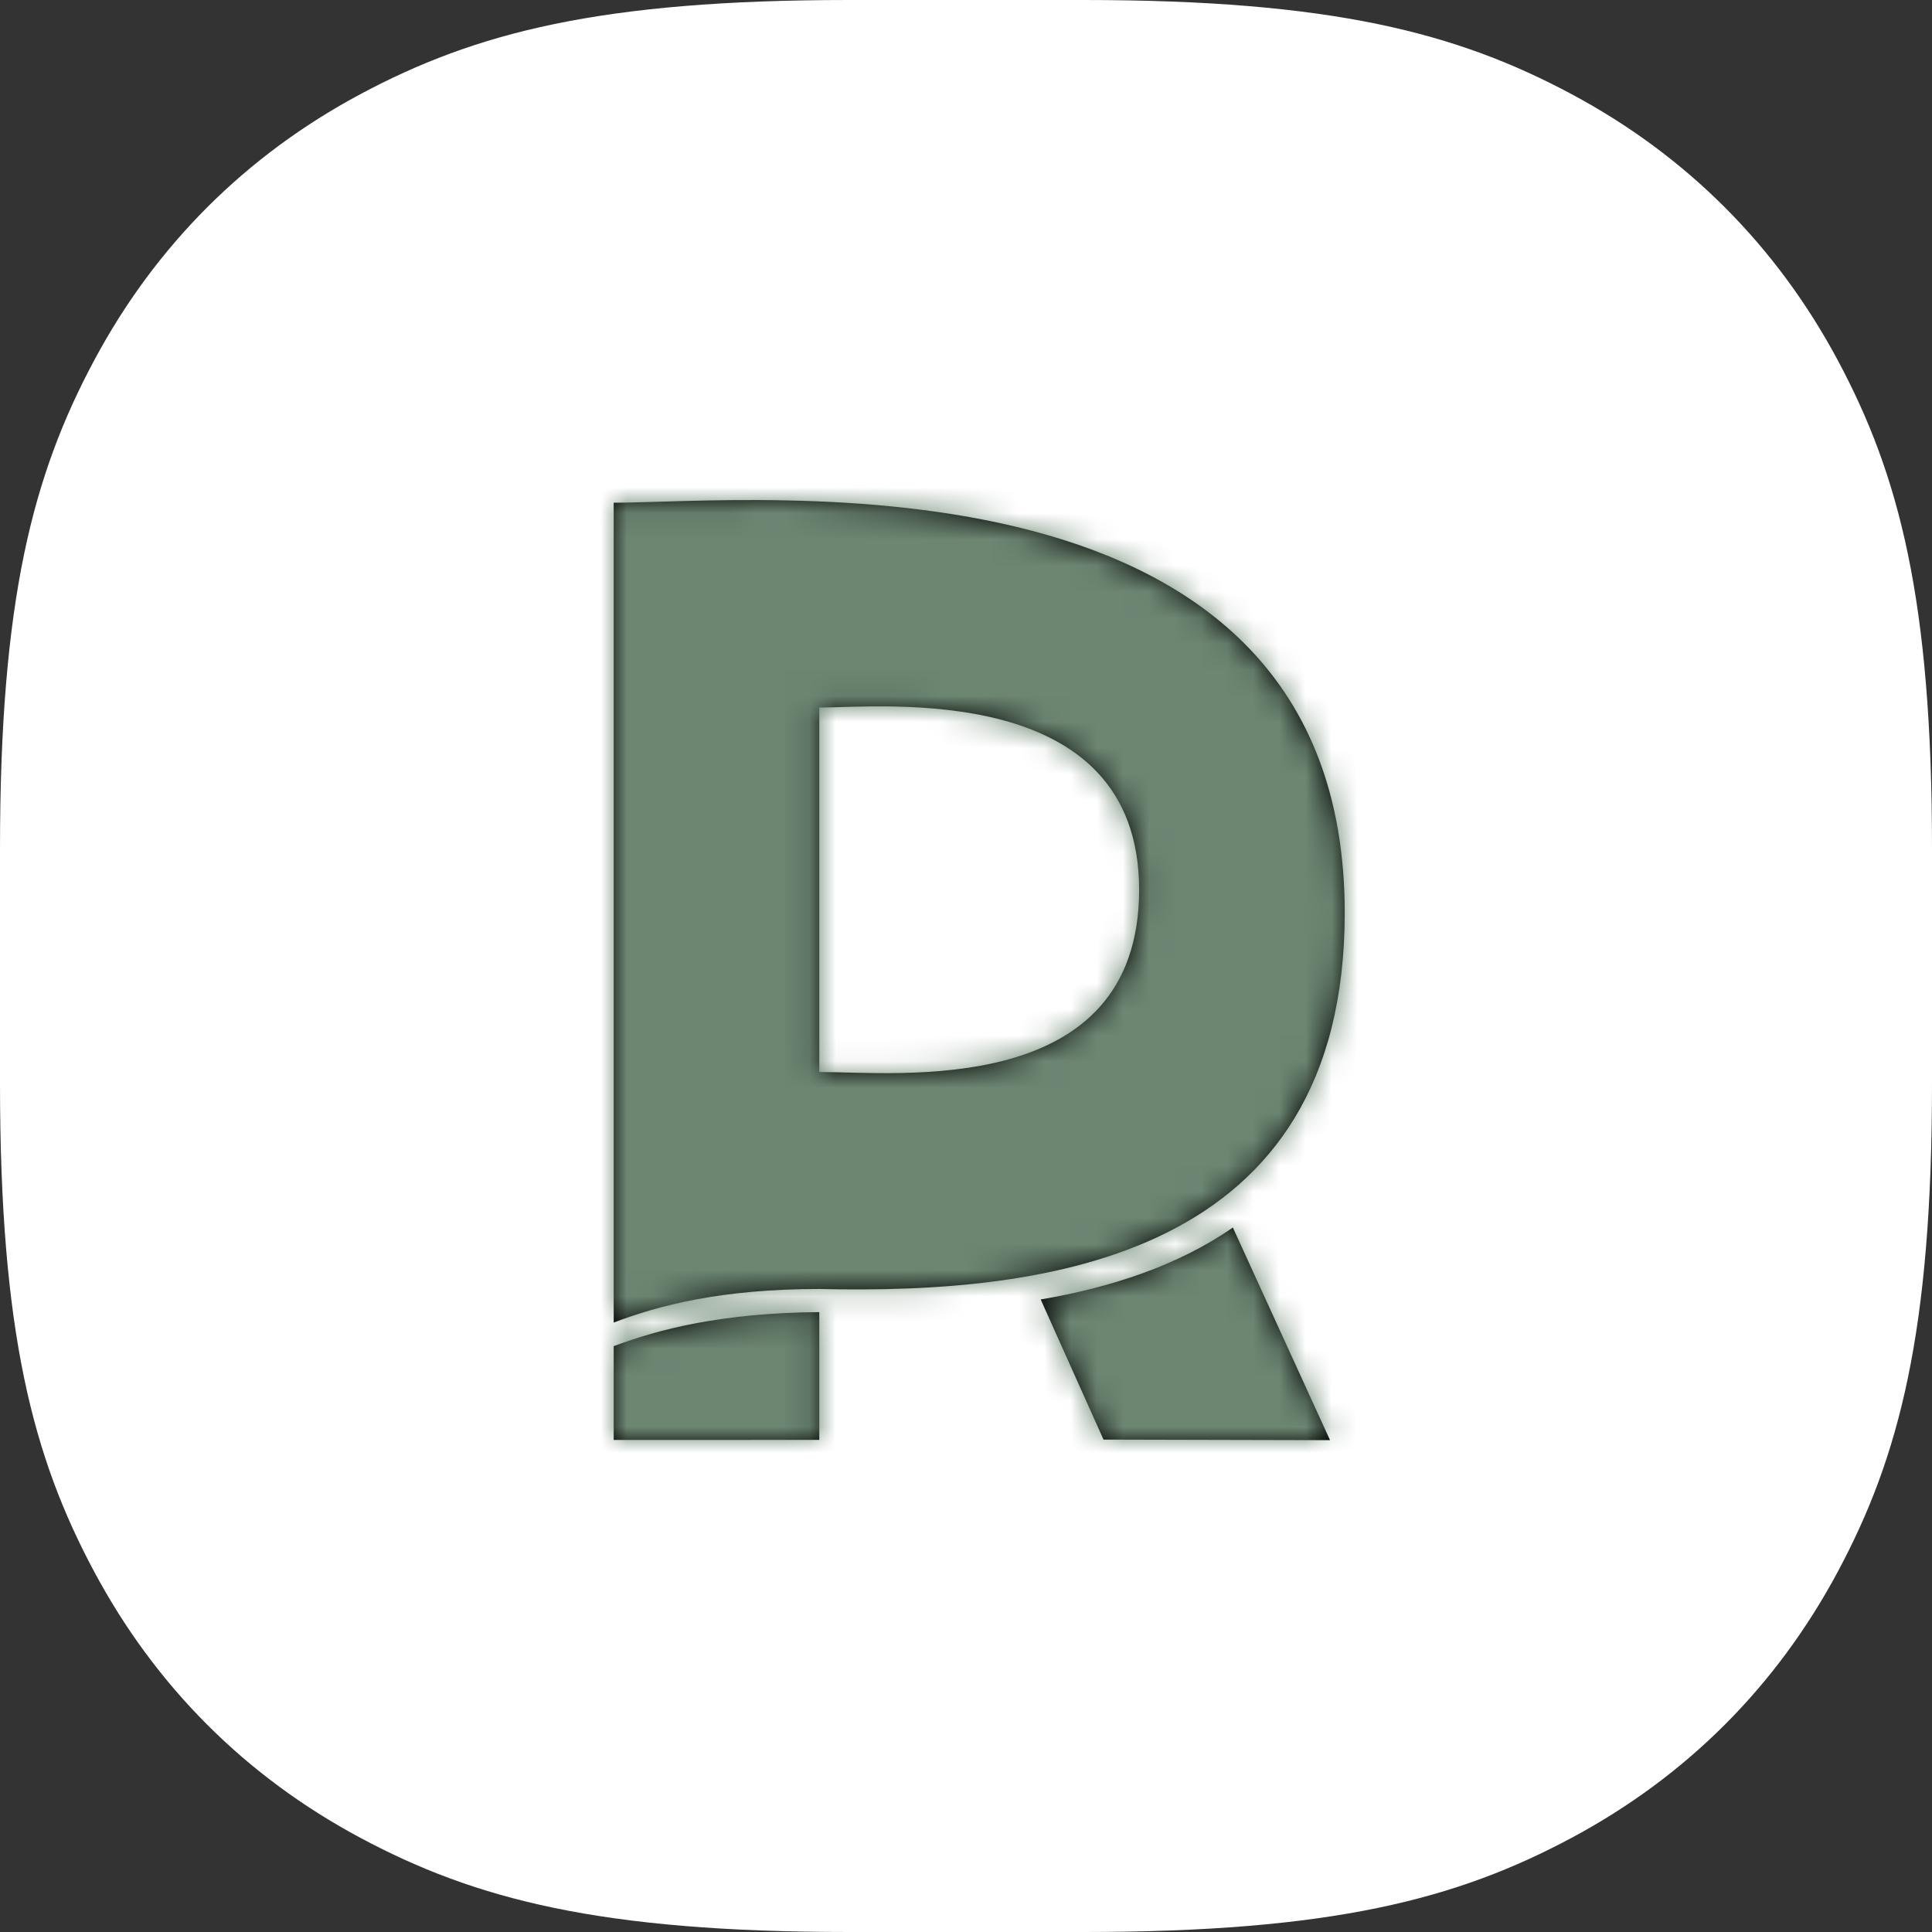 <?xml version="1.0" encoding="UTF-8"?>
<svg width="74px" height="74px" viewBox="0 0 74 74" version="1.1" xmlns="http://www.w3.org/2000/svg" xmlns:xlink="http://www.w3.org/1999/xlink">
    <rect x="0" y="0" width="74" height="74" fill="#333333" stroke="none"/>
    <!-- Generator: Sketch 52.5 (67469) - http://www.bohemiancoding.com/sketch -->
    <title>Group 4</title>
    <desc>Created with Sketch.</desc>
    <defs>
        <path d="M8.95283847e-12,31.505 L8.95283847e-12,28.363 L8.95283847e-12,0.102 C5.388,0.102 28,-2.267 28,15.805 C28,29.024 16.615,30.421 7.87,30.218 C4.12,30.218 1.709,30.85 -1.48769885e-14,31.505 Z M7.875,31.103 L7.875,35.998 L1.02318154e-11,36 L1.02318154e-11,32.408 C1.72,31.762 4.136,31.133 7.875,31.103 Z M23.715,27.864 L27.437,36.008 L18.761,35.987 L16.355,30.619 C19.046,30.16 21.614,29.323 23.715,27.864 Z M7.875,7.948 C7.875,7.948 7.875,21.906 7.875,21.906 C10.815,21.906 20.125,22.959 20.125,14.927 C20.125,6.895 10.232,7.948 7.875,7.948 Z" id="path-1"></path>
    </defs>
    <g id="About" stroke="none" stroke-width="1" fill="none" fill-rule="evenodd">
        <g id="MacBook-Pro-13'" transform="translate(-683, -32)">
            <g id="Group-4" transform="translate(683, 32)">
                <g id="Group">
                    <path d="M32.514,-1.01498304e-15 L41.486,1.01498304e-15 C51.016,-7.35589173e-16 55.795,1.253 60.193,3.605 C64.592,5.957 68.043,9.408 70.395,13.807 C72.747,18.205 74,22.984 74,32.514 L74,41.486 C74,51.016 72.747,55.795 70.395,60.193 C68.043,64.592 64.592,68.043 60.193,70.395 C55.795,72.747 51.016,74 41.486,74 L32.514,74 C22.984,74 18.205,72.747 13.807,70.395 C9.408,68.043 5.957,64.592 3.605,60.193 C1.253,55.795 4.90392782e-16,51.016 -6.76655359e-16,41.486 L6.76655359e-16,32.514 C-4.90392782e-16,22.984 1.253,18.205 3.605,13.807 C5.957,9.408 9.408,5.957 13.807,3.605 C18.205,1.253 22.984,7.35589173e-16 32.514,-1.01498304e-15 Z" id="Rectangle-5" fill="#FFFFFF"></path>
                    <g id="logo-thick-line-color" transform="translate(23.506, 19.153)">
                        <mask id="mask-2" fill="white">
                            <use xlink:href="#path-1"></use>
                        </mask>
                        <use id="Combined-Shape" fill="#000000" fill-rule="evenodd" xlink:href="#path-1"></use>
                        <g id="green-earthy" mask="url(#mask-2)" fill="#6C8672" fill-rule="evenodd">
                            <g transform="translate(-8.75, -1.756)" id="purple">
                                <rect x="0" y="0" width="46" height="40"></rect>
                            </g>
                        </g>
                    </g>
                </g>
            </g>
        </g>
    </g>
</svg>